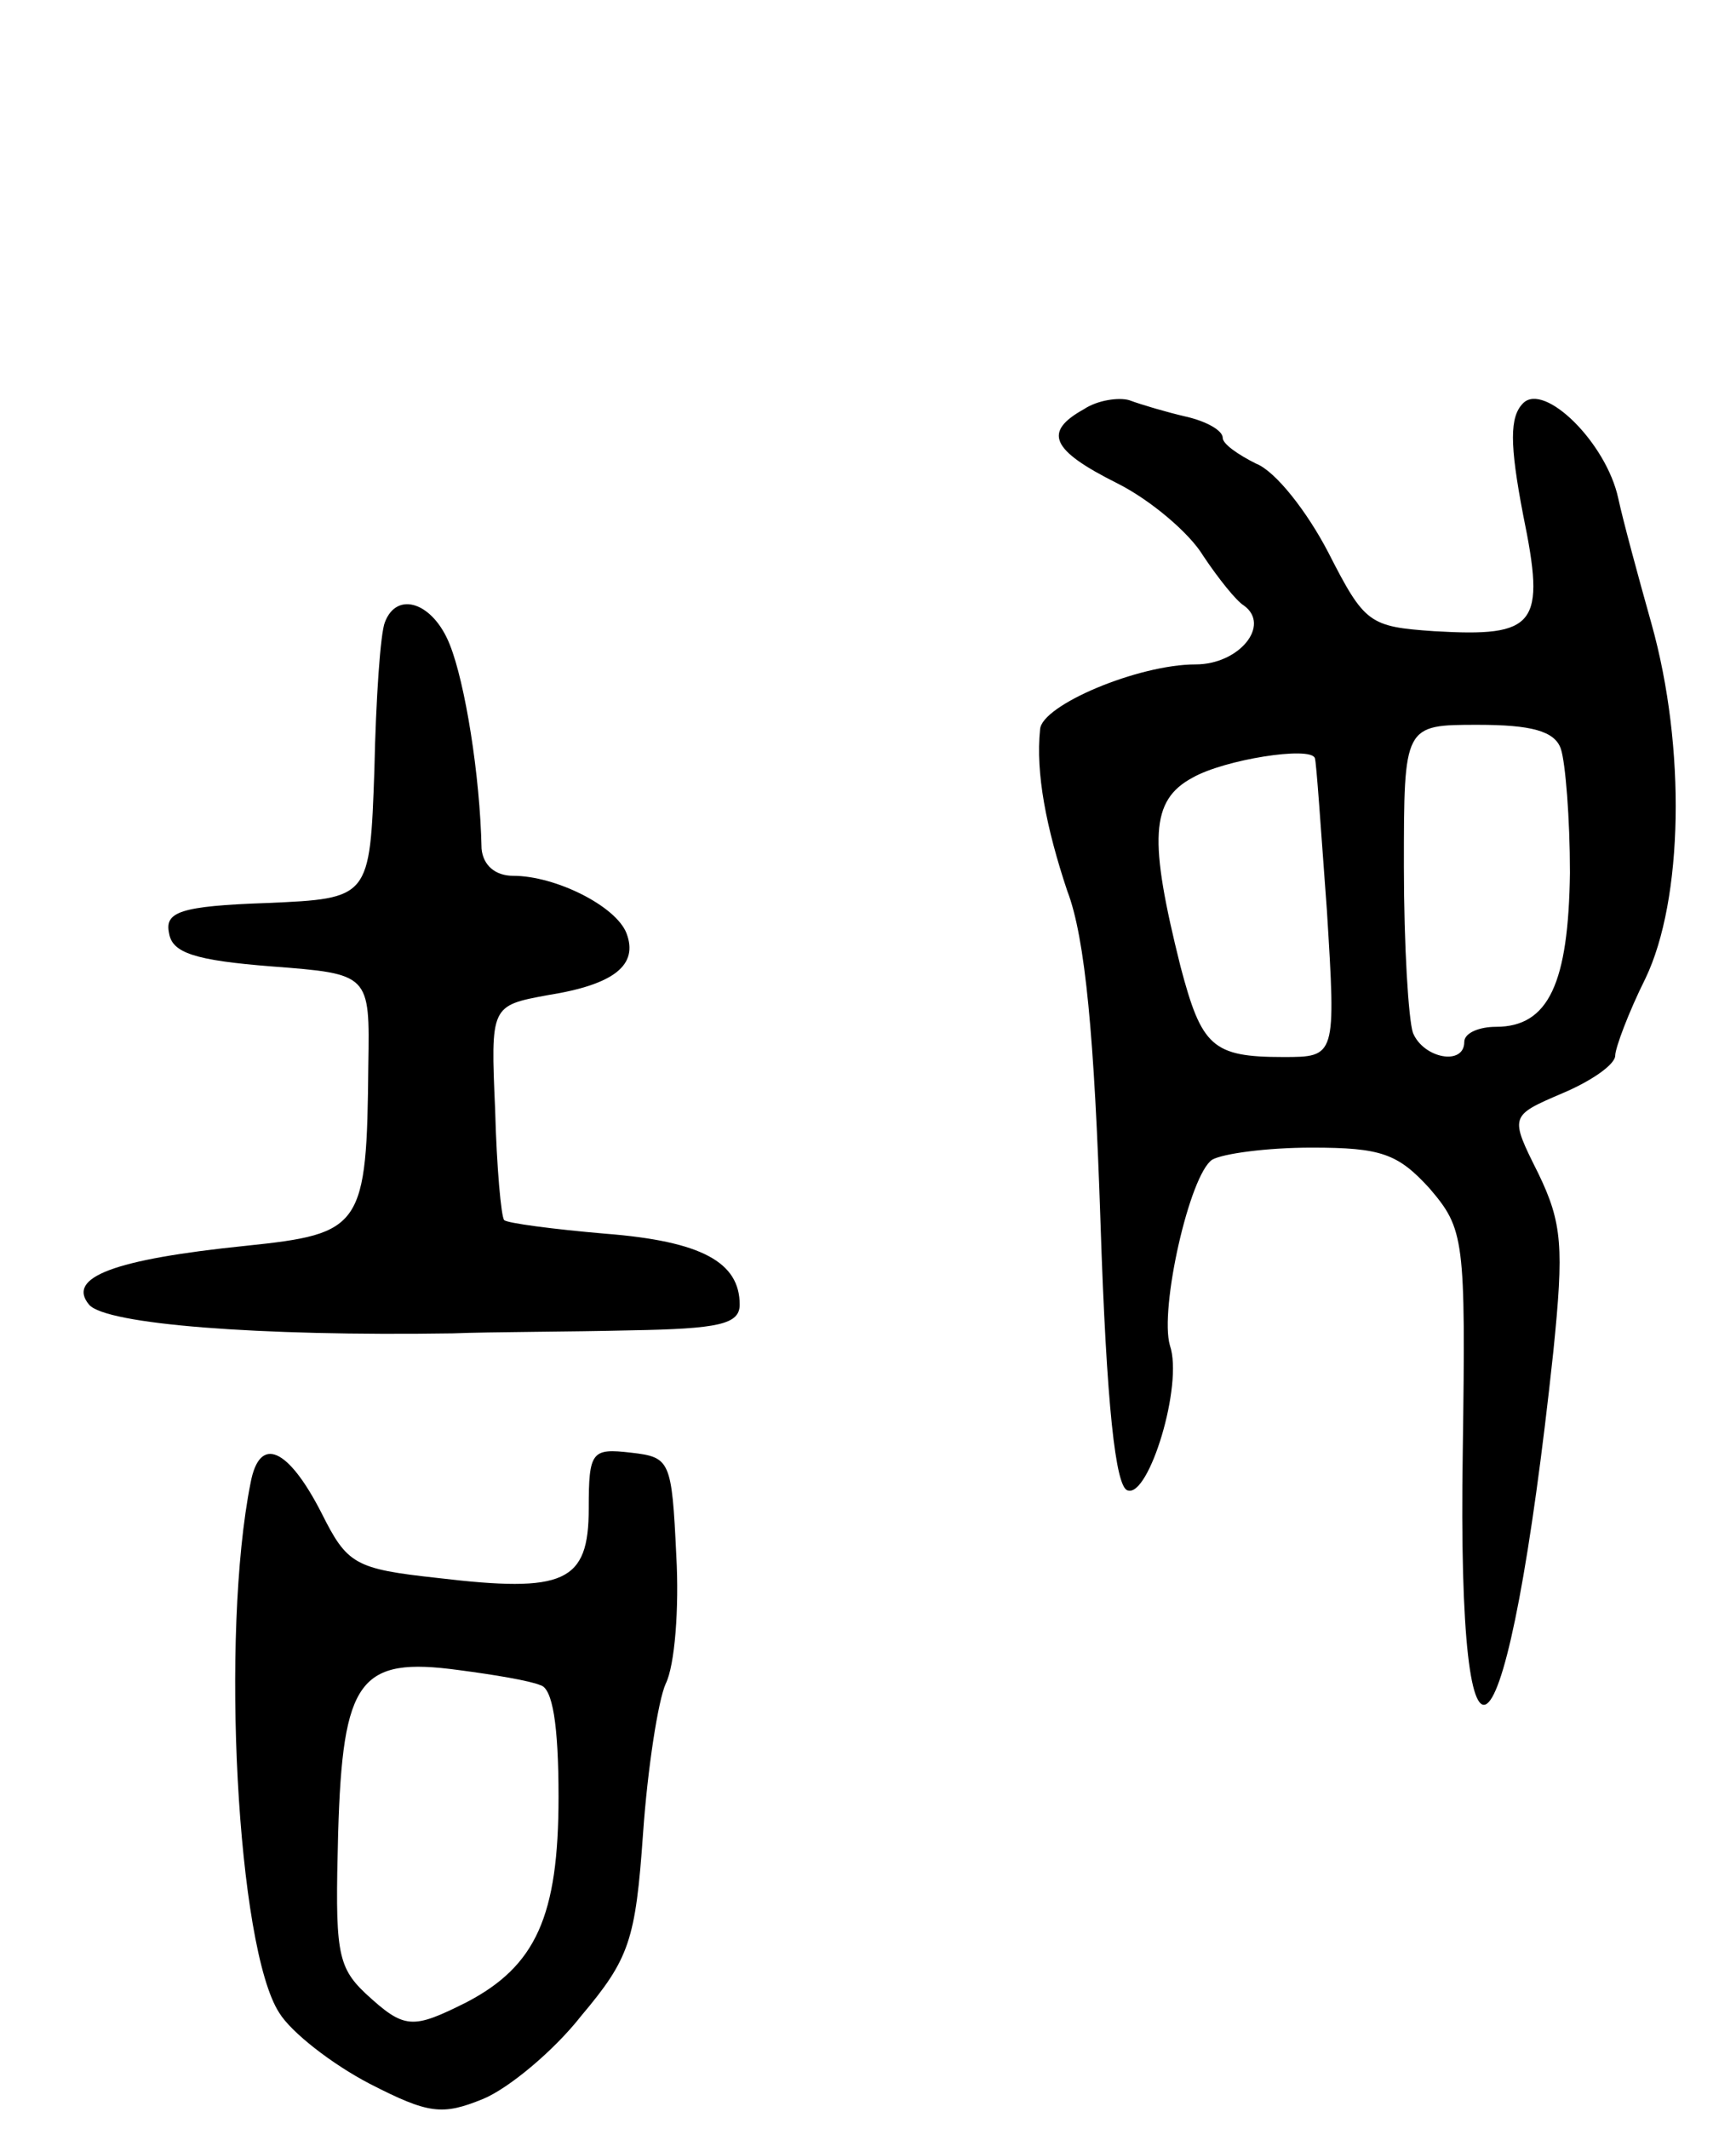 <svg version="1.0" xmlns="http://www.w3.org/2000/svg"
 width="115pt" height="141pt" viewBox="0 0 115 141"
 preserveAspectRatio="xMidYMid meet">
<g transform="translate(0,141) scale(0.1,-0.1)"
fill="#000000" stroke="none">
<path d="M718 1139 c-27 -15 -22 -27 22 -49 22 -11 48 -33 57 -48 10 -15 22
-30 27 -33 18 -13 -3 -39 -32 -39 -38 0 -102 -27 -103 -43 -3 -29 4 -65 18
-107 12 -31 18 -98 22 -219 4 -122 10 -176 18 -178 14 -5 37 70 28 96 -7 24
13 113 28 123 7 4 36 8 66 8 46 0 57 -4 78 -27 23 -27 24 -33 22 -174 -4 -251
30 -214 60 66 7 69 6 85 -10 118 -19 38 -19 38 16 53 19 8 35 19 35 25 0 5 9
29 20 51 25 52 27 153 4 235 -9 32 -19 69 -22 83 -8 37 -49 77 -63 63 -9 -9
-9 -27 0 -74 15 -73 9 -81 -59 -77 -43 3 -46 5 -70 52 -14 27 -35 54 -48 59
-12 6 -22 13 -22 17 0 5 -11 11 -24 14 -13 3 -30 8 -38 11 -7 2 -21 0 -30 -6z
m316 -225 c3 -9 6 -46 6 -82 -1 -73 -14 -102 -49 -102 -11 0 -21 -4 -21 -10 0
-16 -27 -11 -34 6 -3 9 -6 58 -6 110 0 94 0 94 49 94 35 0 51 -4 55 -16z
m-163 -6 c1 -2 4 -47 8 -101 6 -97 6 -97 -29 -97 -47 0 -54 7 -68 60 -21 84
-20 110 8 125 21 12 78 21 81 13z"/>
<path d="M255 998 c-3 -7 -6 -51 -7 -98 -3 -85 -3 -85 -71 -88 -58 -2 -68 -6
-65 -20 2 -13 17 -18 68 -22 65 -5 65 -5 64 -65 -1 -108 -4 -112 -81 -120 -88
-9 -119 -21 -104 -39 11 -13 112 -21 241 -19 25 1 78 1 118 2 58 1 72 4 72 17
0 28 -25 42 -89 47 -35 3 -65 7 -67 9 -2 2 -5 35 -6 73 -3 69 -3 69 35 76 44
7 60 20 52 41 -7 18 -47 38 -75 38 -12 0 -20 7 -21 18 -1 49 -11 110 -21 135
-11 28 -35 36 -43 15z"/>
<path d="M166 428 c-20 -100 -9 -308 19 -351 8 -13 35 -34 60 -47 39 -20 48
-21 75 -10 17 7 47 32 65 55 32 38 36 50 41 121 3 43 10 88 15 99 6 12 9 50 7
85 -3 63 -4 65 -30 68 -26 3 -28 1 -28 -37 0 -49 -16 -56 -100 -46 -55 6 -60
9 -77 43 -22 43 -41 52 -47 20z m192 -134 c8 -2 12 -26 12 -74 0 -79 -15 -112
-61 -136 -36 -18 -41 -18 -67 6 -19 18 -20 29 -18 106 3 102 14 117 80 108 23
-3 47 -7 54 -10z"/>
</g>
</svg>
